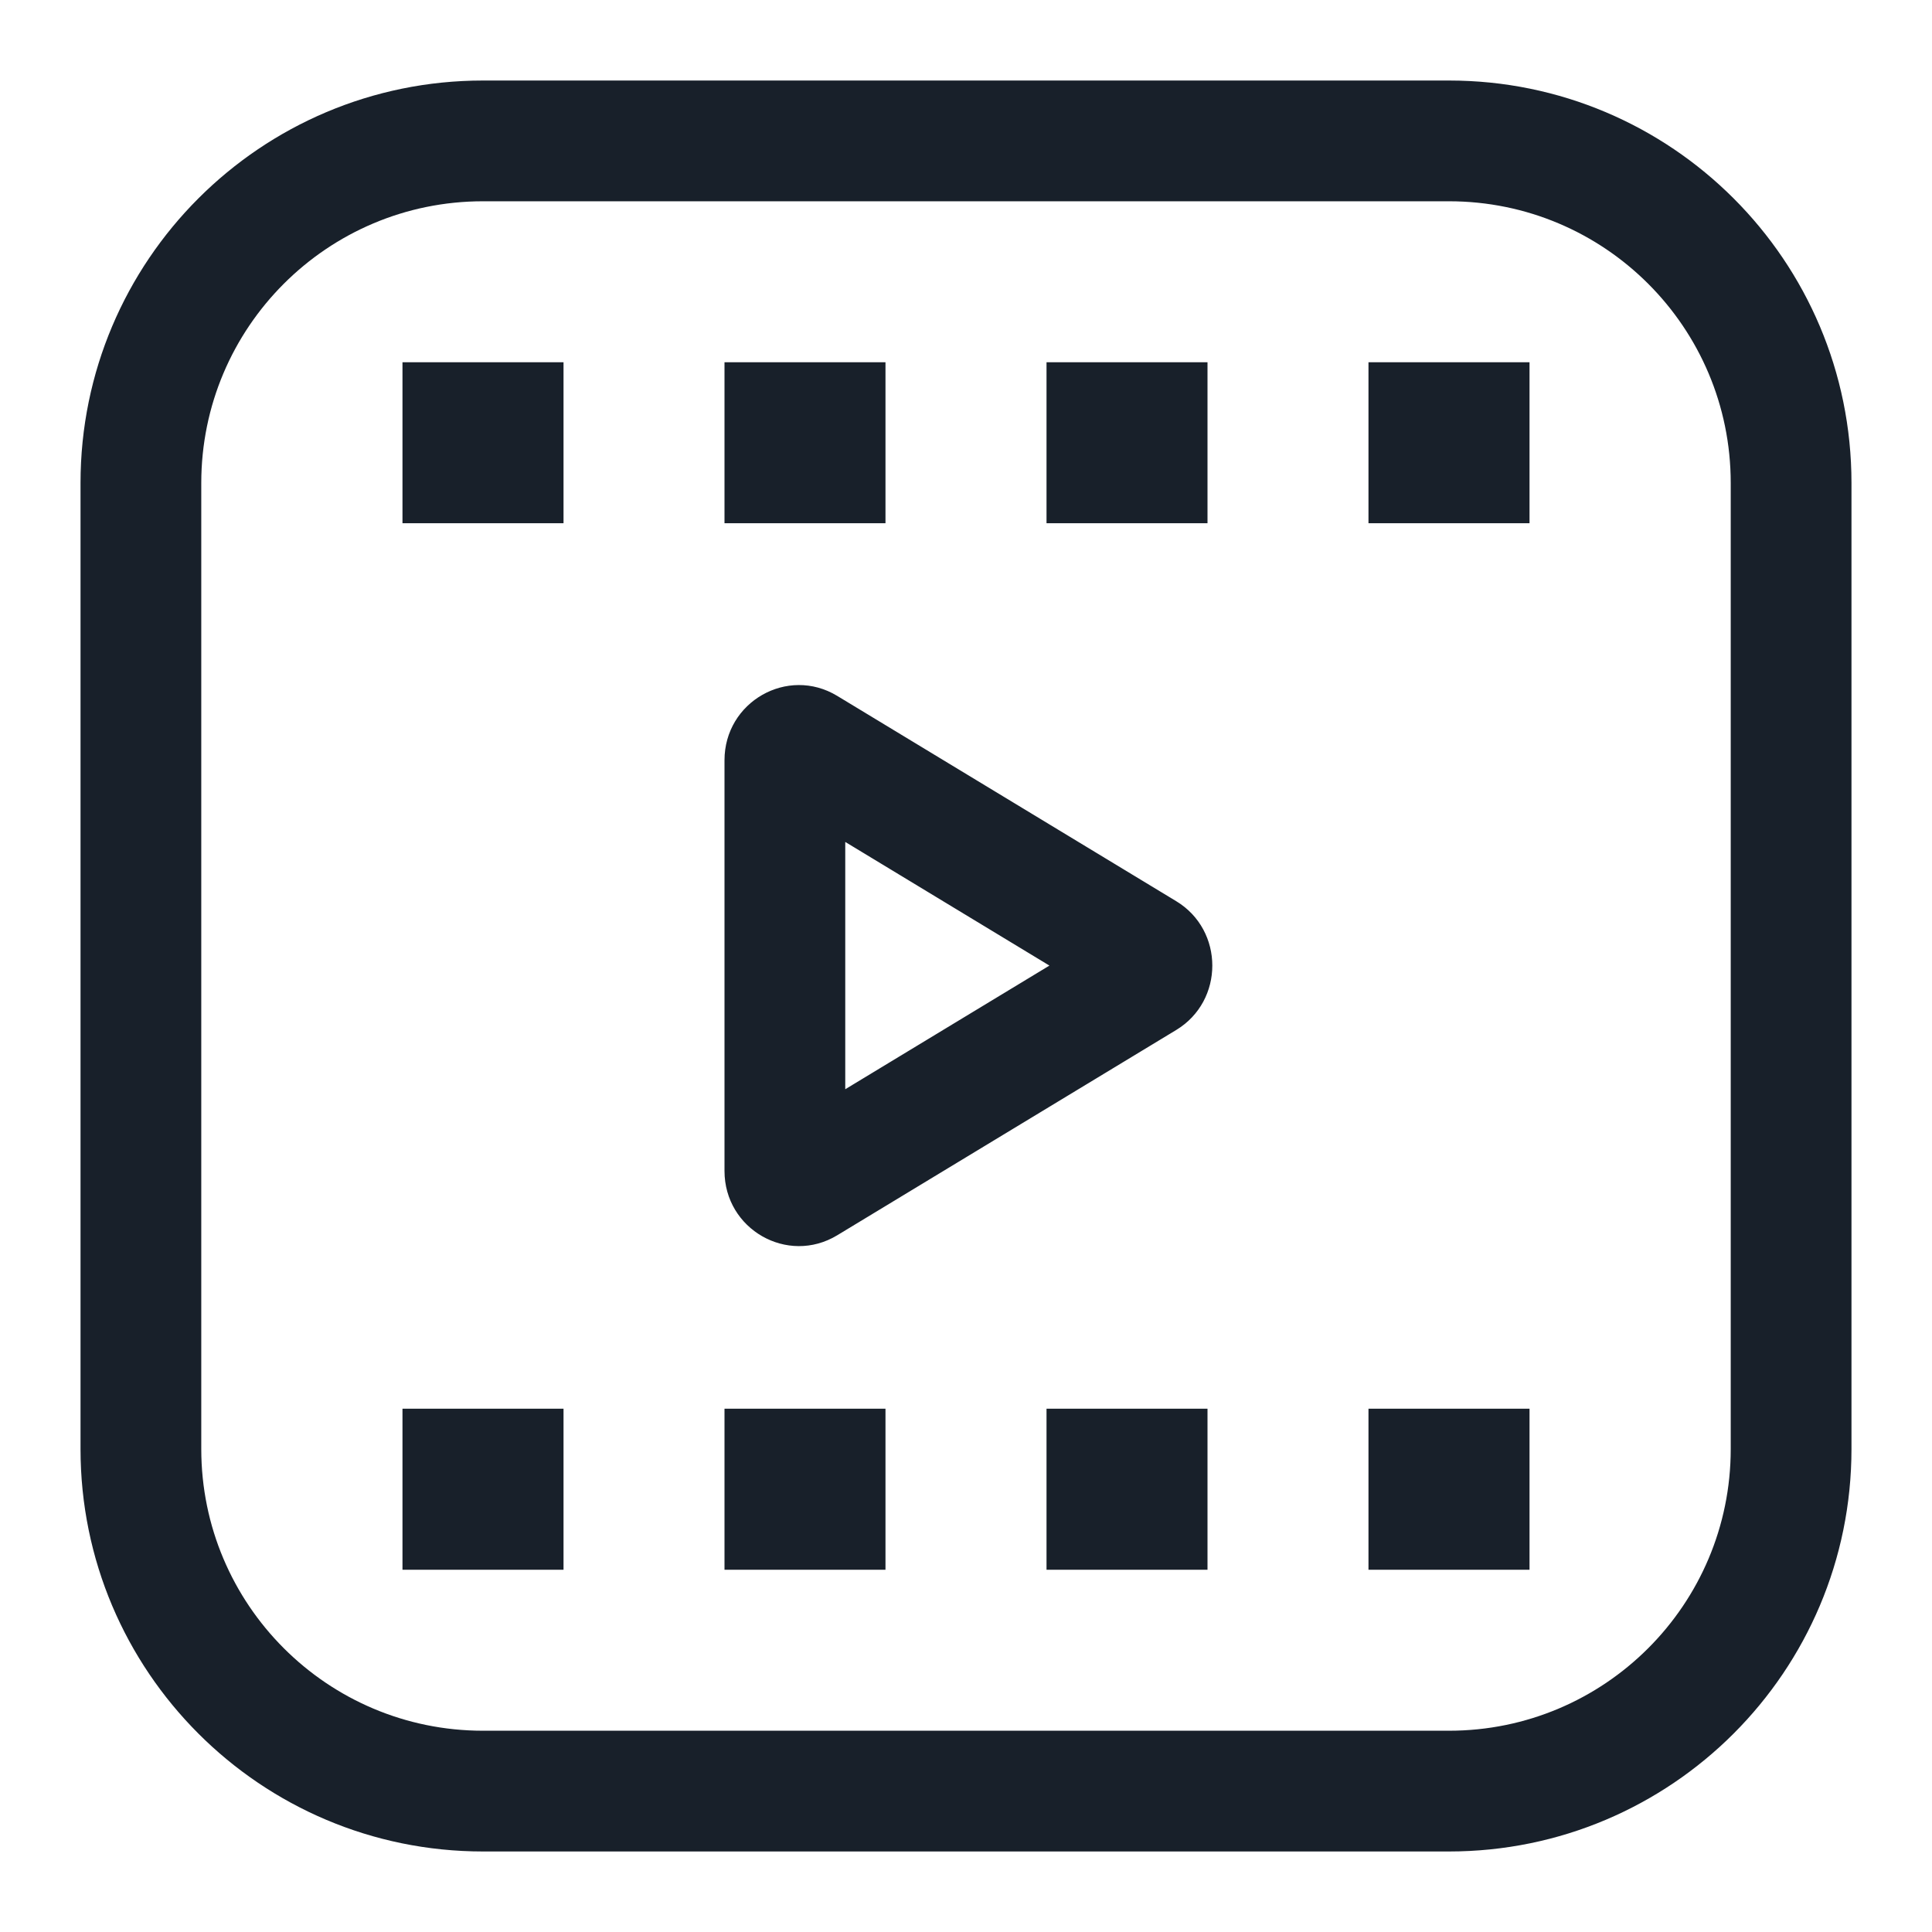 <svg width="28" height="28" viewBox="0 0 28 28" fill="none" xmlns="http://www.w3.org/2000/svg">
<path fill-rule="evenodd" clip-rule="evenodd" d="M12.133 10.085C11.414 9.65 10.5 10.172 10.5 11.018V16.97C10.5 17.816 11.414 18.338 12.133 17.903L17.047 14.927C17.744 14.505 17.744 13.483 17.047 13.061L12.133 10.085ZM12.25 15.786V12.202L15.209 13.994L12.25 15.786Z" fill="#18202A"/>
<path d="M8.167 5.25V7.583H5.833V5.25H8.167Z" fill="#18202A"/>
<path d="M8.167 22.75V20.416H5.833V22.75H8.167Z" fill="#18202A"/>
<path d="M10.5 5.25H12.833V7.583H10.5V5.25Z" fill="#18202A"/>
<path d="M12.833 20.416H10.5V22.75H12.833V20.416Z" fill="#18202A"/>
<path d="M15.167 5.25H17.5V7.583H15.167V5.25Z" fill="#18202A"/>
<path d="M17.5 20.416H15.167V22.75H17.5V20.416Z" fill="#18202A"/>
<path d="M22.167 5.25V7.583H19.833V5.25H22.167Z" fill="#18202A"/>
<path d="M22.167 22.75V20.416H19.833V22.75H22.167Z" fill="#18202A"/>
<path fill-rule="evenodd" clip-rule="evenodd" d="M1.167 7C1.167 3.778 3.778 1.167 7 1.167H21C24.222 1.167 26.833 3.778 26.833 7V21C26.833 24.221 24.222 26.833 21 26.833H7C3.778 26.833 1.167 24.221 1.167 21V7ZM7 2.917H21C23.255 2.917 25.083 4.745 25.083 7V21C25.083 23.255 23.255 25.083 21 25.083H7C4.745 25.083 2.917 23.255 2.917 21V7C2.917 4.745 4.745 2.917 7 2.917Z" fill="#18202A"/>
</svg>
